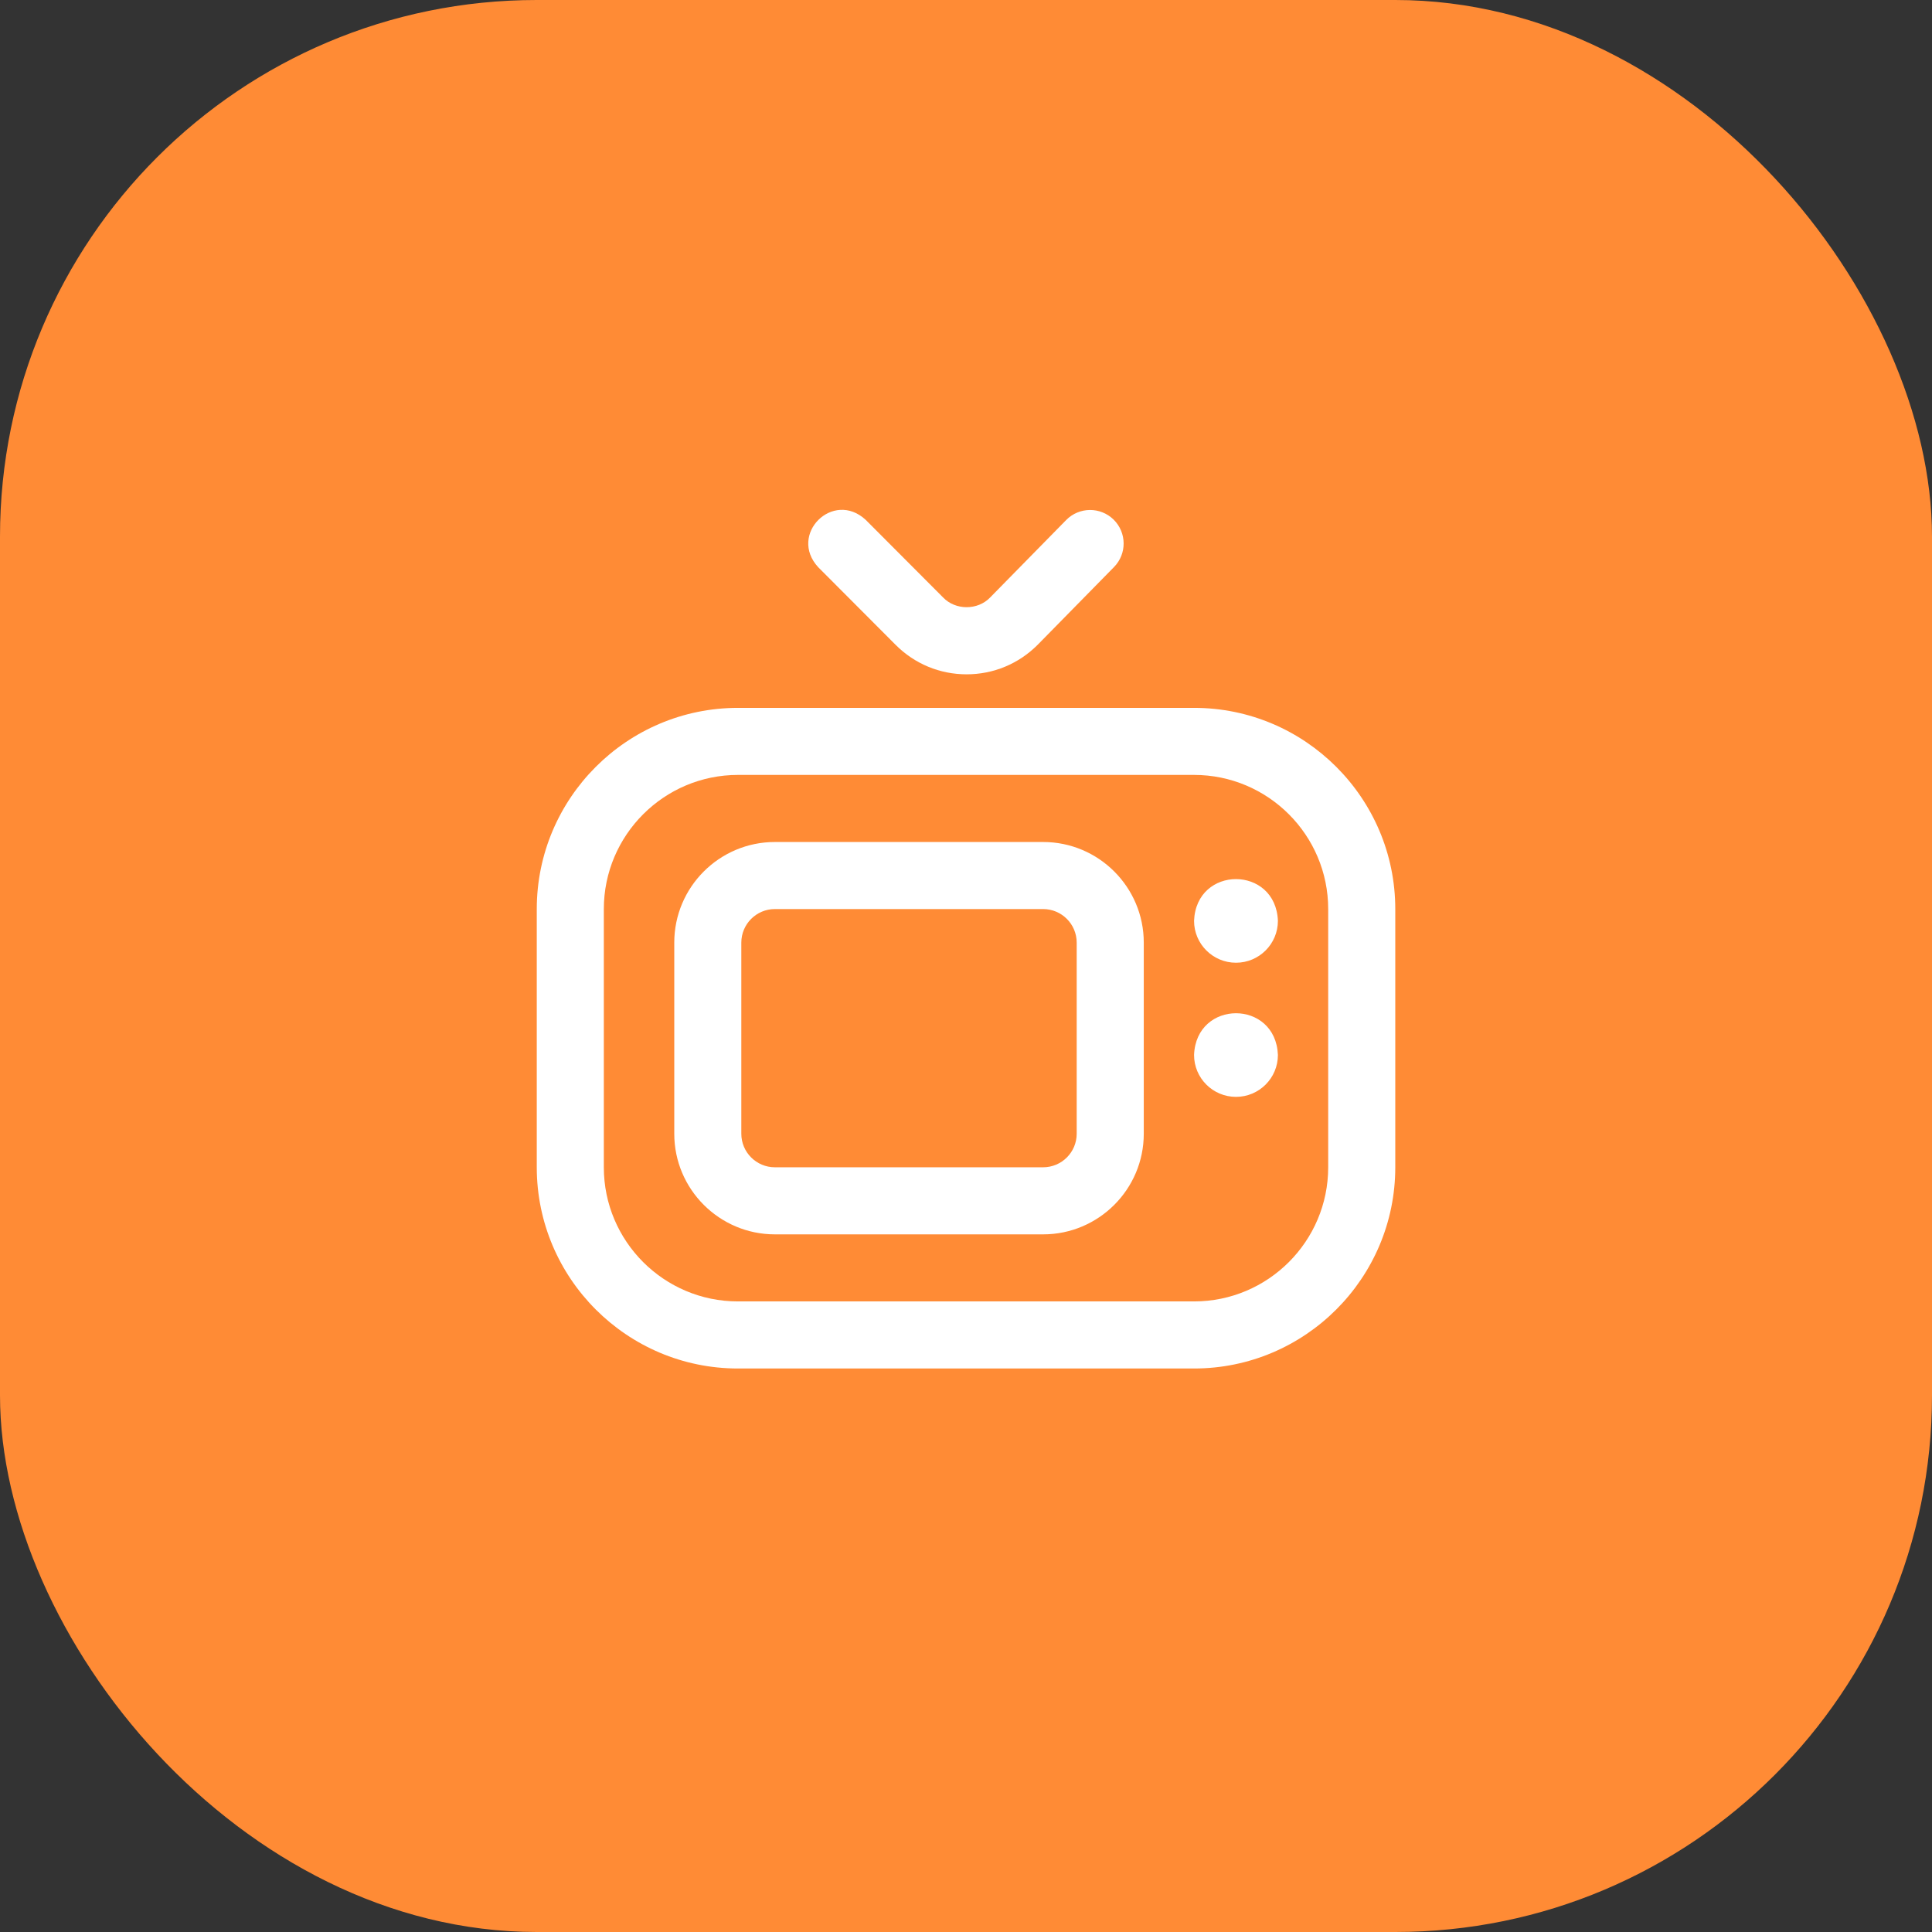 <svg width="72" height="72" viewBox="0 0 72 72" fill="none" xmlns="http://www.w3.org/2000/svg">
<rect x="0" y="0" width="72" height="72" fill="#333333" stroke="none"/>
<rect width="72" height="72" rx="20" fill="#FF8B35"/>
<path d="M44.499 51H27.501C23.367 51 20.004 47.637 20.004 43.503V33.878C20.004 29.743 23.368 26.38 27.503 26.38H44.499C48.634 26.38 51.998 29.743 51.998 33.878V43.501C51.998 47.636 48.634 51 44.499 51ZM27.503 28.879C24.746 28.879 22.503 31.122 22.503 33.878V43.503C22.503 46.258 24.745 48.5 27.501 48.5H44.499C47.256 48.5 49.498 46.258 49.498 43.501V33.878C49.498 31.122 47.256 28.879 44.499 28.879H27.503V28.879ZM38.875 46.001H28.877C26.81 46.001 25.128 44.319 25.128 42.252V35.128C25.128 33.06 26.81 31.379 28.877 31.379H38.875C40.943 31.379 42.625 33.06 42.625 35.128V42.252C42.625 44.319 40.943 46.001 38.875 46.001ZM28.877 33.878C28.188 33.878 27.627 34.439 27.627 35.128V42.252C27.627 42.941 28.188 43.501 28.877 43.501H38.875C39.565 43.501 40.125 42.941 40.125 42.252V35.128C40.125 34.439 39.565 33.878 38.875 33.878H28.877ZM46.062 35.878C45.199 35.878 44.499 35.178 44.499 34.316C44.582 32.243 47.542 32.244 47.624 34.316C47.624 35.178 46.924 35.878 46.062 35.878ZM46.062 40.877C46.924 40.877 47.624 40.177 47.624 39.315C47.541 37.242 44.581 37.243 44.499 39.315C44.499 40.178 45.199 40.877 46.062 40.877ZM38.669 24.031C38.672 24.028 38.674 24.026 38.676 24.024L41.517 21.131C42 20.639 41.993 19.848 41.501 19.364C41.008 18.88 40.217 18.888 39.733 19.38L36.897 22.269C36.434 22.749 35.608 22.748 35.147 22.266L32.262 19.373C31.044 18.246 29.368 19.919 30.492 21.138L33.377 24.031C34.083 24.739 35.023 25.13 36.023 25.13C37.023 25.13 37.963 24.739 38.669 24.031Z" fill="white"/>
</svg>
